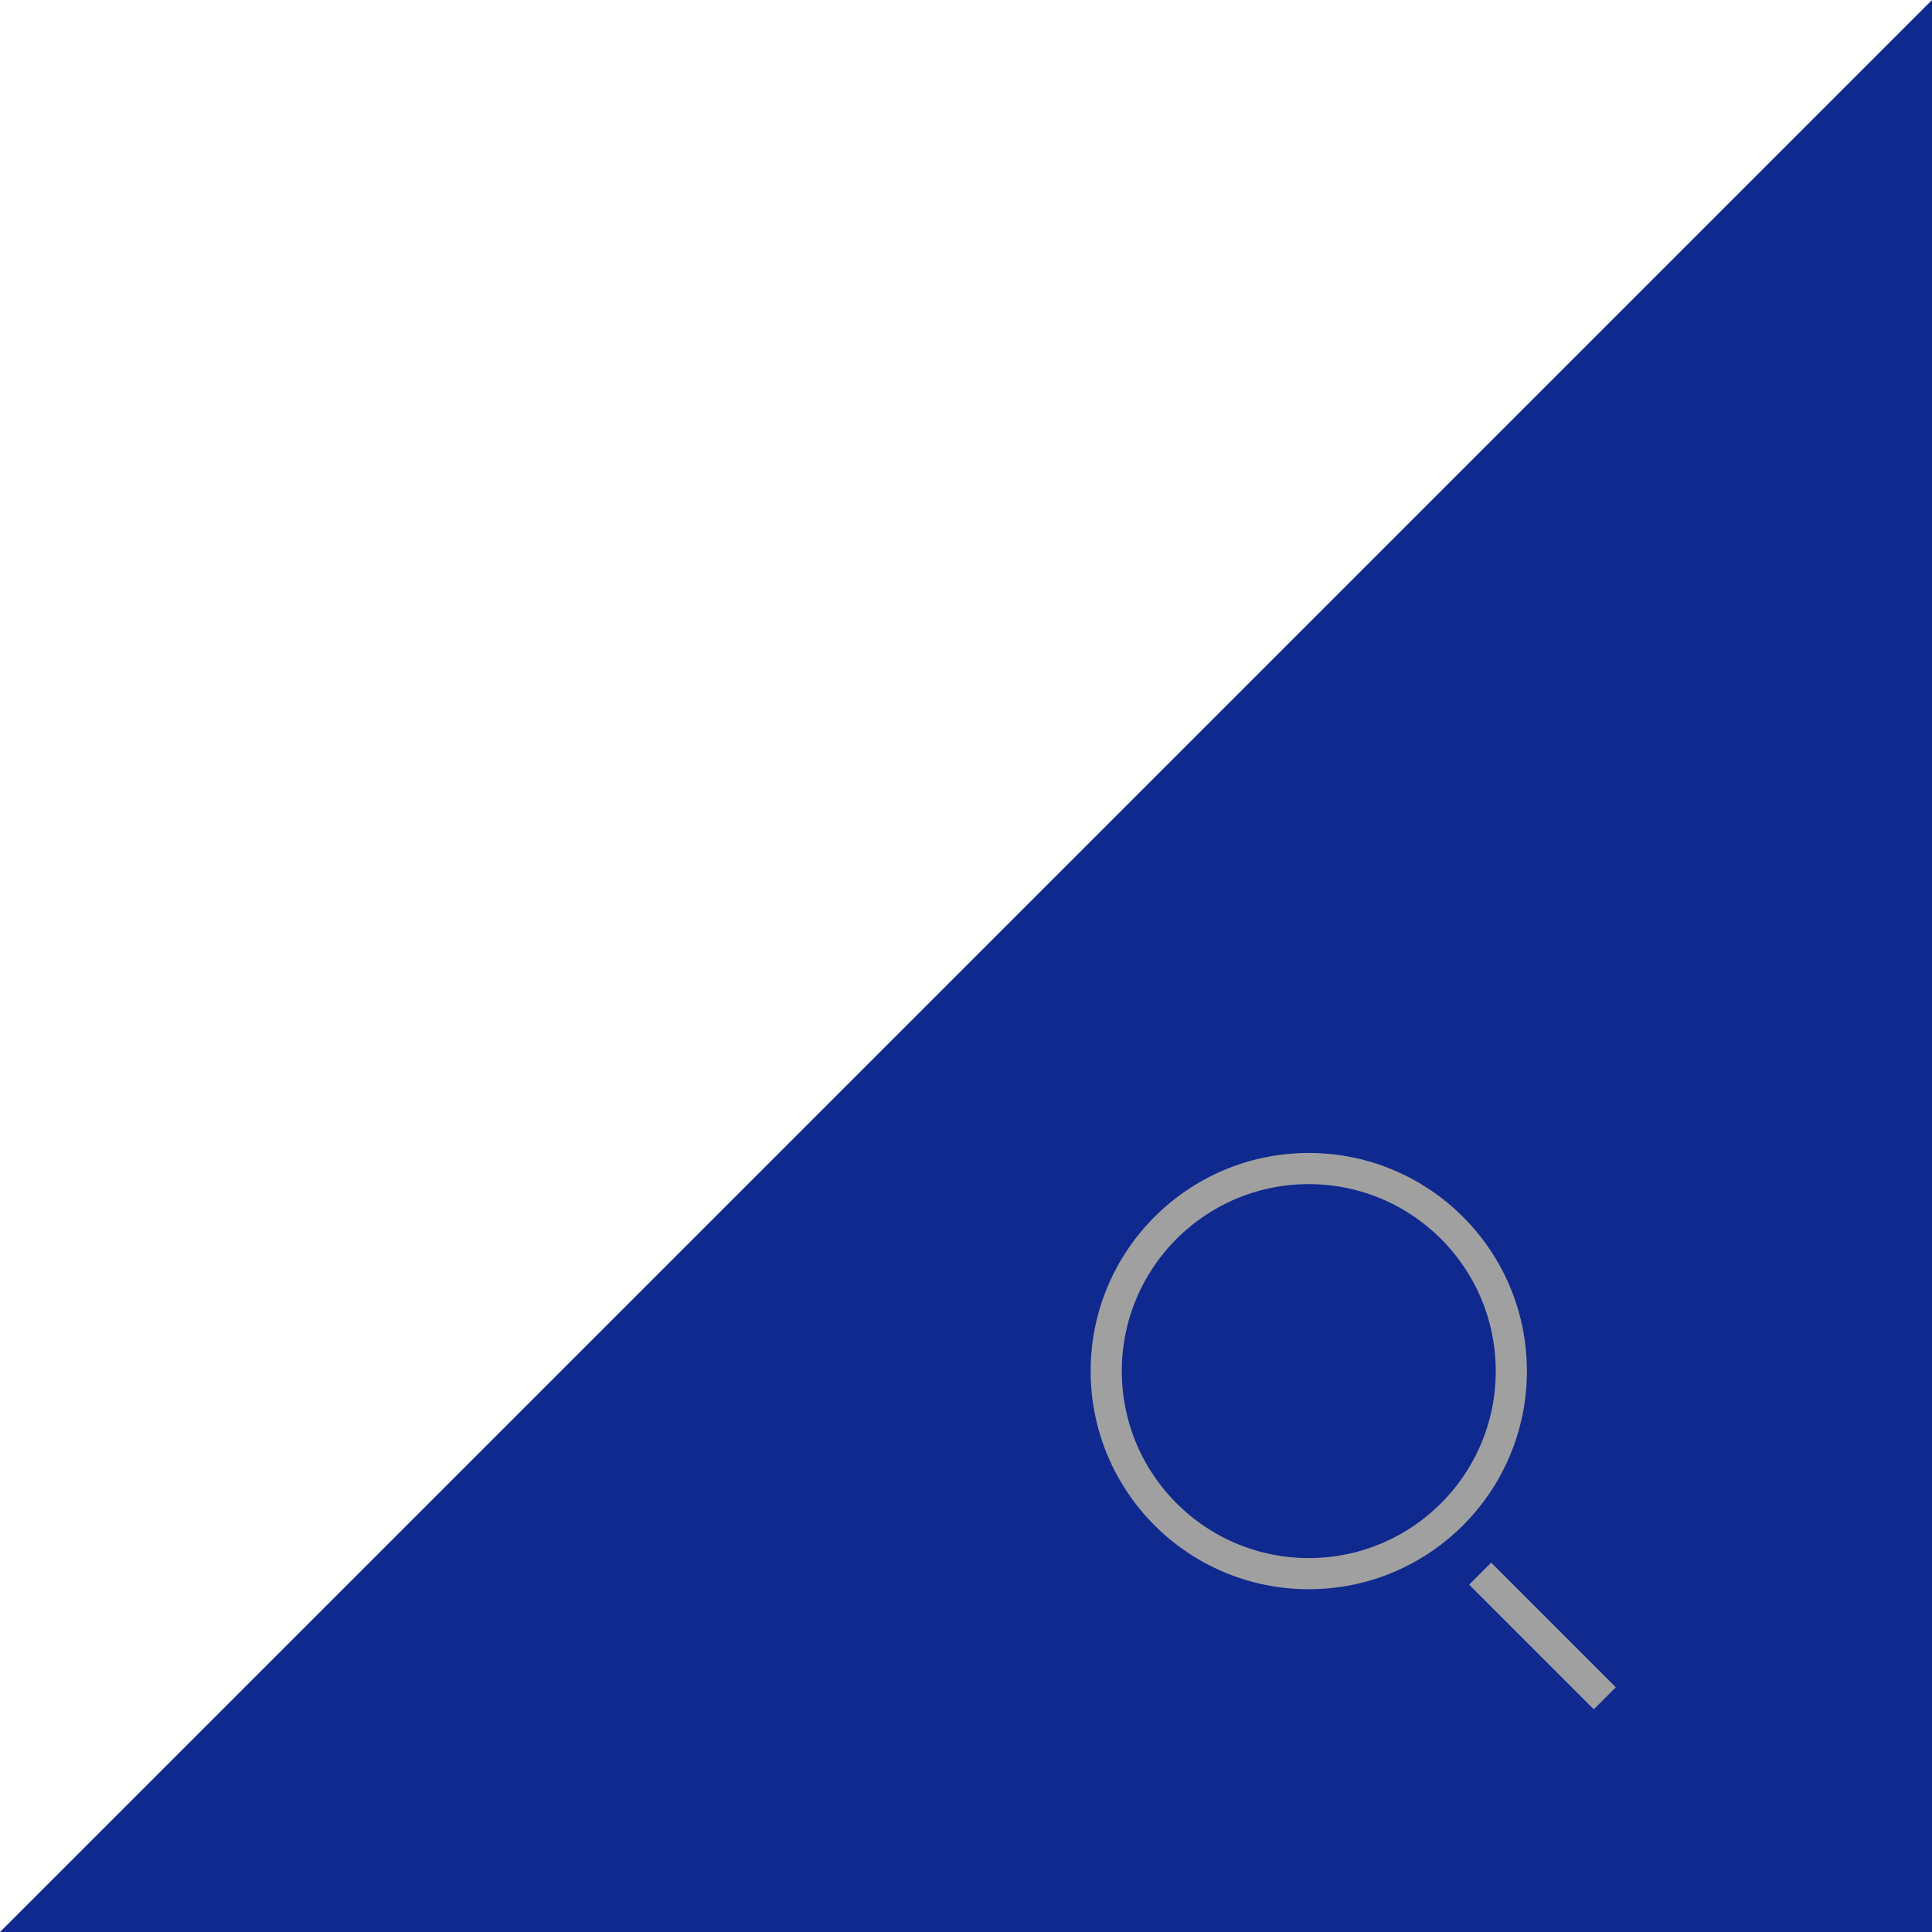 <svg xmlns="http://www.w3.org/2000/svg" xmlns:xlink="http://www.w3.org/1999/xlink" viewBox="0 0 62 62"><defs><style>.cls-1{fill:none;stroke:#a0a0a0;stroke-miterlimit:10;}.cls-2{fill:#0f298f;}</style><symbol id="icon-loope" data-name="icon-loope" viewBox="0 0 16.85 17.85"><circle class="cls-1" cx="7" cy="7" r="6.5"/><line class="cls-1" x1="12.5" y1="13.5" x2="16.5" y2="17.5"/></symbol><symbol id="modal-label" data-name="modal-label" viewBox="0 0 62 62"><polygon class="cls-2" points="0 62 62 0 62 62 0 62"/><use width="16.85" height="17.85" transform="translate(35 37)" xlink:href="#icon-loope"/></symbol></defs><title>icon-modal</title><g id="レイヤー_2" data-name="レイヤー 2"><g id="desktop"><g id="interview"><use width="62" height="62" xlink:href="#modal-label"/></g></g></g></svg>